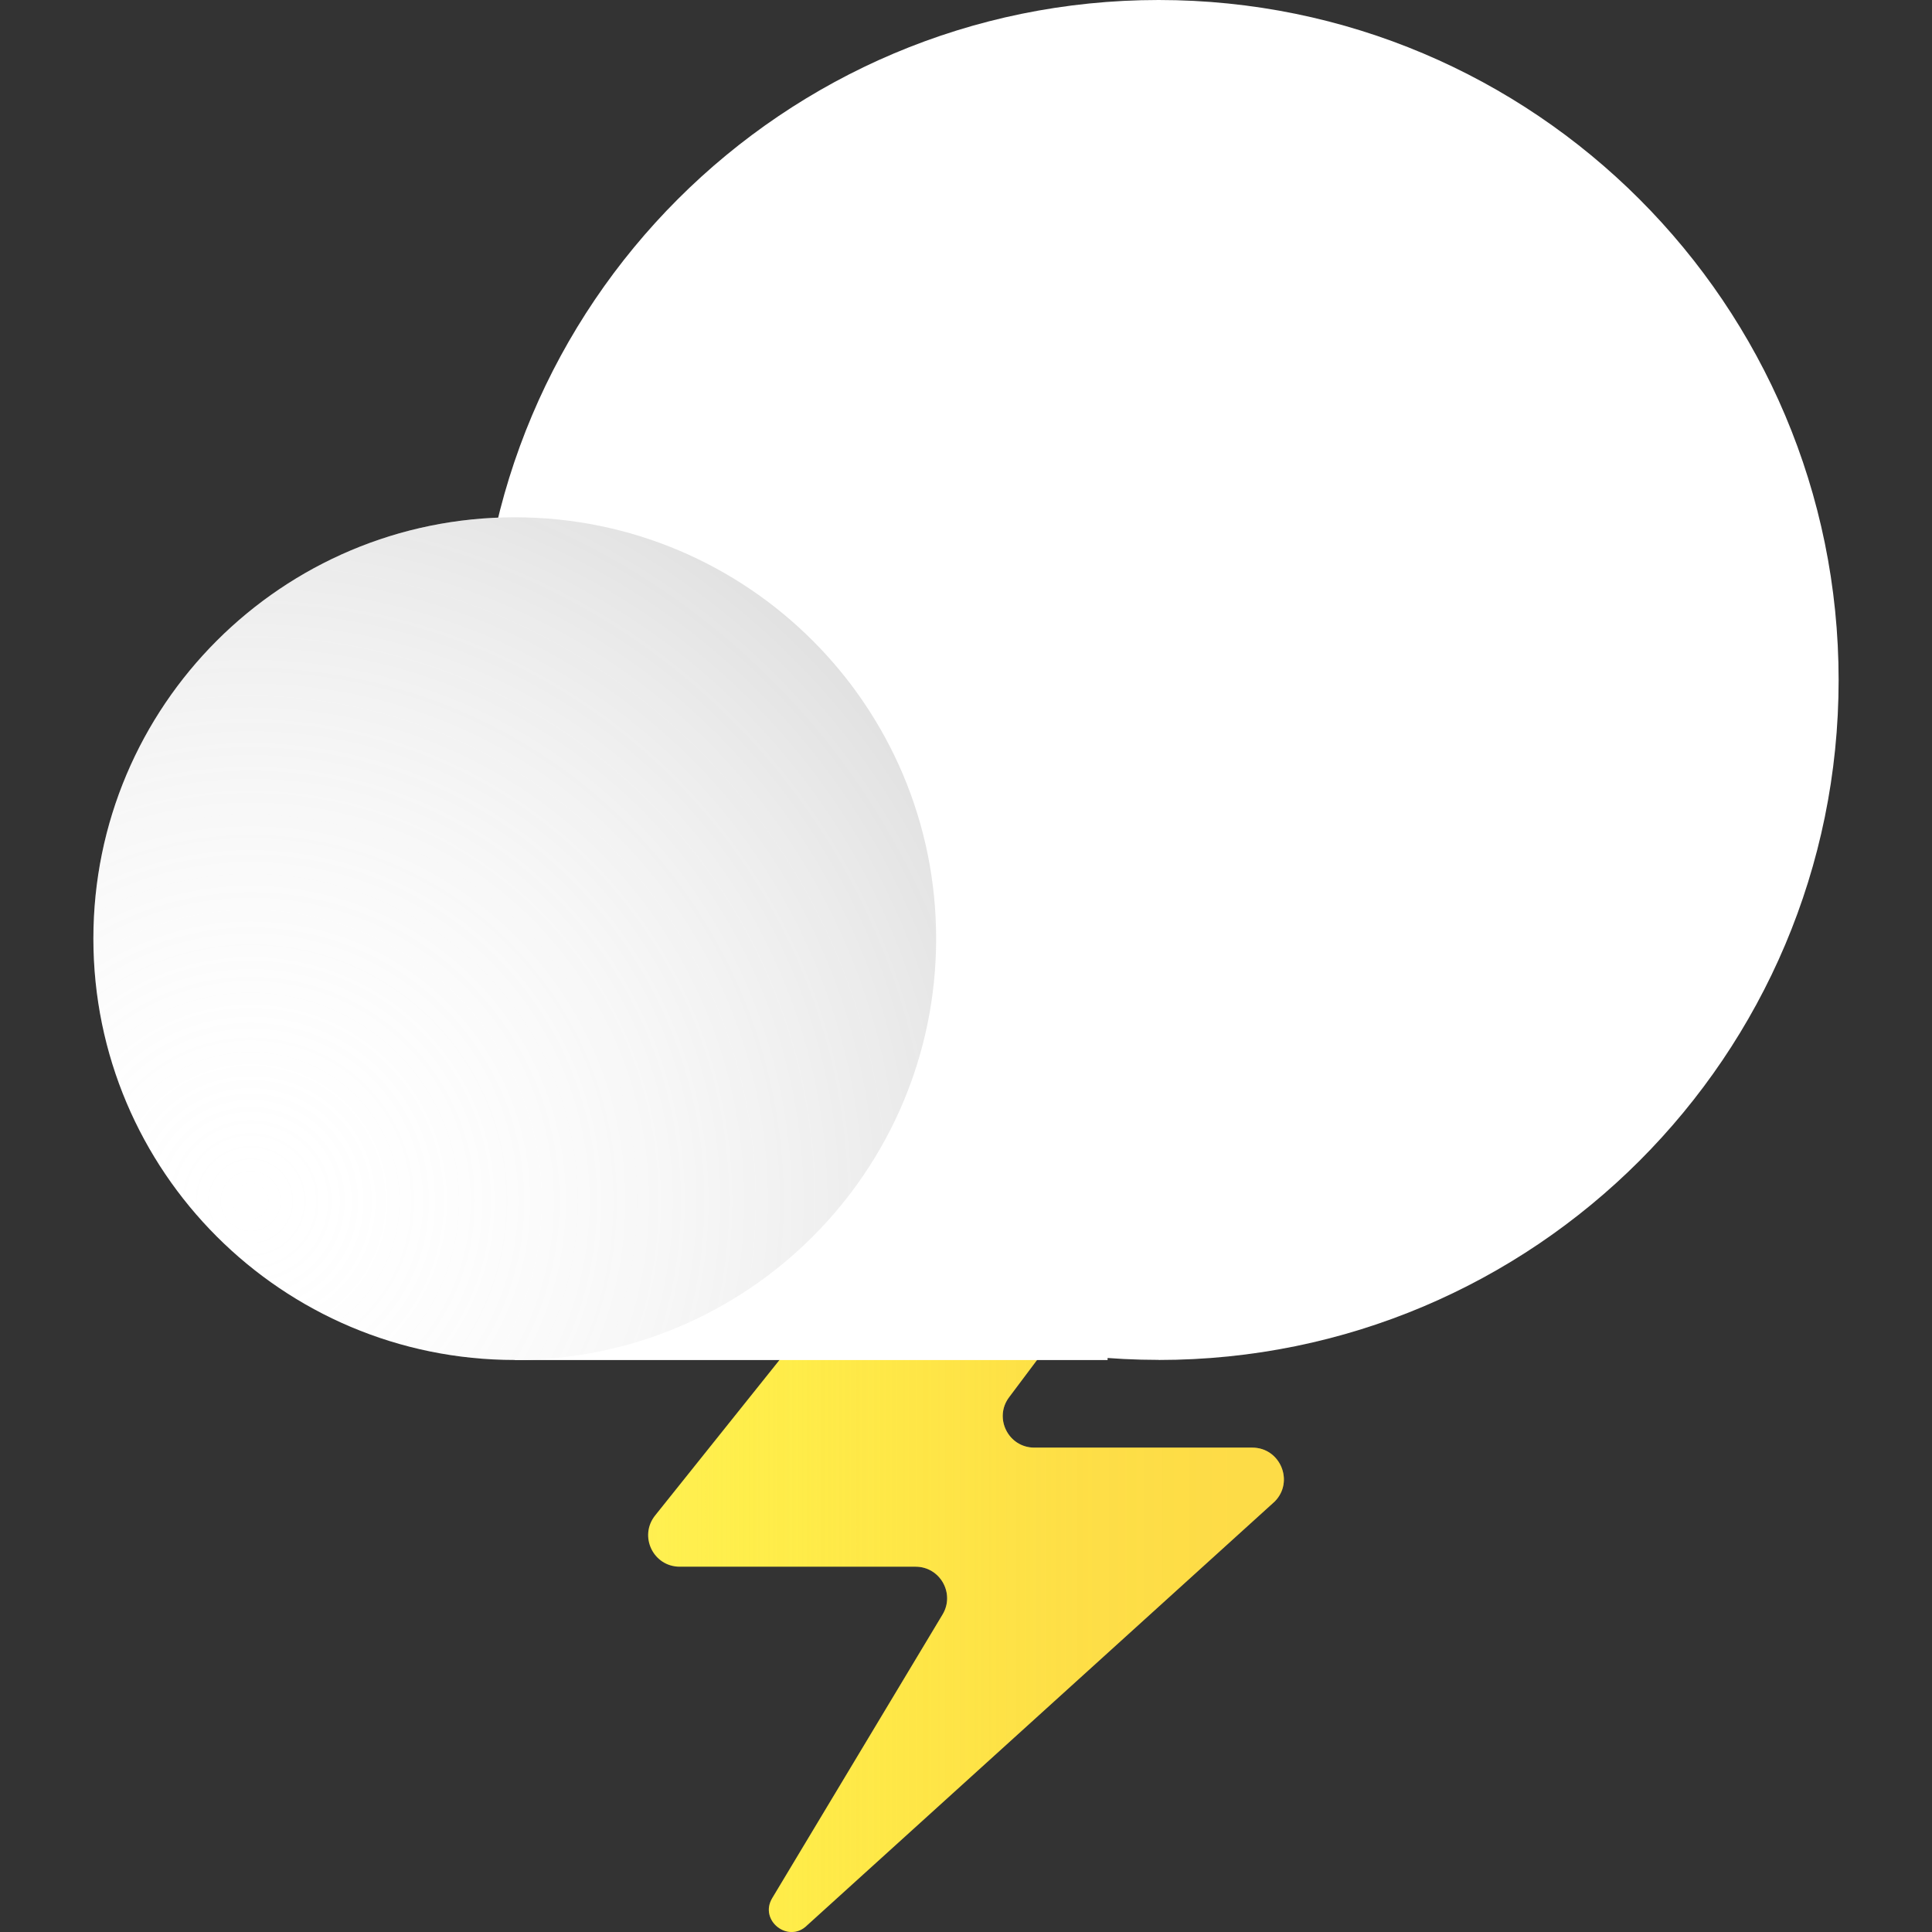 <svg width="24" height="24" viewBox="0 0 24 24" fill="none" xmlns="http://www.w3.org/2000/svg">
<rect x="0" y="0" width="24" height="24" fill="#333333" stroke="none"/>
<g clip-path="url(#clip0_45_769)">
<path d="M14.118 12.068C15.101 12.068 15.661 13.189 15.071 13.976L12.536 17.356C12.341 17.614 12.526 17.983 12.849 17.983H15.556C15.905 17.983 16.08 18.406 15.834 18.653L10.026 23.917C9.796 24.147 9.425 23.858 9.593 23.579L11.709 20.056C11.866 19.795 11.678 19.462 11.374 19.462H8.444C8.115 19.462 7.933 19.083 8.138 18.826L13.186 12.516C13.412 12.233 13.755 12.068 14.118 12.068Z" fill="#FFEE58"/>
<path opacity="0.4" d="M14.118 12.068C15.101 12.068 15.661 13.189 15.071 13.976L12.536 17.356C12.341 17.614 12.526 17.983 12.849 17.983H15.556C15.905 17.983 16.08 18.406 15.834 18.653L10.026 23.917C9.796 24.147 9.425 23.858 9.593 23.579L11.709 20.056C11.866 19.795 11.678 19.462 11.374 19.462H8.444C8.115 19.462 7.933 19.083 8.138 18.826L13.186 12.516C13.412 12.233 13.755 12.068 14.118 12.068Z" fill="url(#paint0_linear_45_769)"/>
<path d="M6.395 16.894C9.286 16.894 11.629 14.551 11.629 11.66C11.629 8.769 9.286 6.426 6.395 6.426C3.504 6.426 1.16 8.769 1.16 11.66C1.16 14.551 3.504 16.894 6.395 16.894Z" fill="white"/>
<path d="M13.76 6.895H6.395V16.895H13.759V6.895H13.76Z" fill="white"/>
<path d="M14.393 16.894C19.058 16.894 22.84 13.113 22.84 8.448C22.84 3.783 19.058 0 14.393 0C9.728 0 5.946 3.782 5.946 8.447C5.946 13.111 9.728 16.893 14.393 16.893V16.894Z" fill="white"/>
<path d="M6.395 16.894C9.286 16.894 11.629 14.551 11.629 11.66C11.629 8.769 9.286 6.426 6.395 6.426C3.504 6.426 1.16 8.769 1.16 11.66C1.16 14.551 3.504 16.894 6.395 16.894Z" fill="url(#paint1_radial_45_769)"/>
</g>
<defs>
<linearGradient id="paint0_linear_45_769" x1="8.051" y1="18.034" x2="15.949" y2="18.034" gradientUnits="userSpaceOnUse">
<stop stop-color="#FFFF00" stop-opacity="0.2"/>
<stop offset="0.13" stop-color="#FDEF0B" stop-opacity="0.4"/>
<stop offset="0.27" stop-color="#FDE015" stop-opacity="0.58"/>
<stop offset="0.41" stop-color="#FCD41E" stop-opacity="0.73"/>
<stop offset="0.55" stop-color="#FBCB24" stop-opacity="0.85"/>
<stop offset="0.68" stop-color="#FBC529" stop-opacity="0.93"/>
<stop offset="0.82" stop-color="#FBC12C" stop-opacity="0.98"/>
<stop offset="0.94" stop-color="#FBC02D"/>
</linearGradient>
<radialGradient id="paint1_radial_45_769" cx="0" cy="0" r="1" gradientUnits="userSpaceOnUse" gradientTransform="translate(3.105 14.931) rotate(-41.758) scale(12.727 12.726)">
<stop stop-color="white" stop-opacity="0"/>
<stop offset="0.95" stop-color="#757575" stop-opacity="0.32"/>
</radialGradient>
<clipPath id="clip0_45_769">
<rect width="24" height="24" fill="white"/>
</clipPath>
</defs>
</svg>
